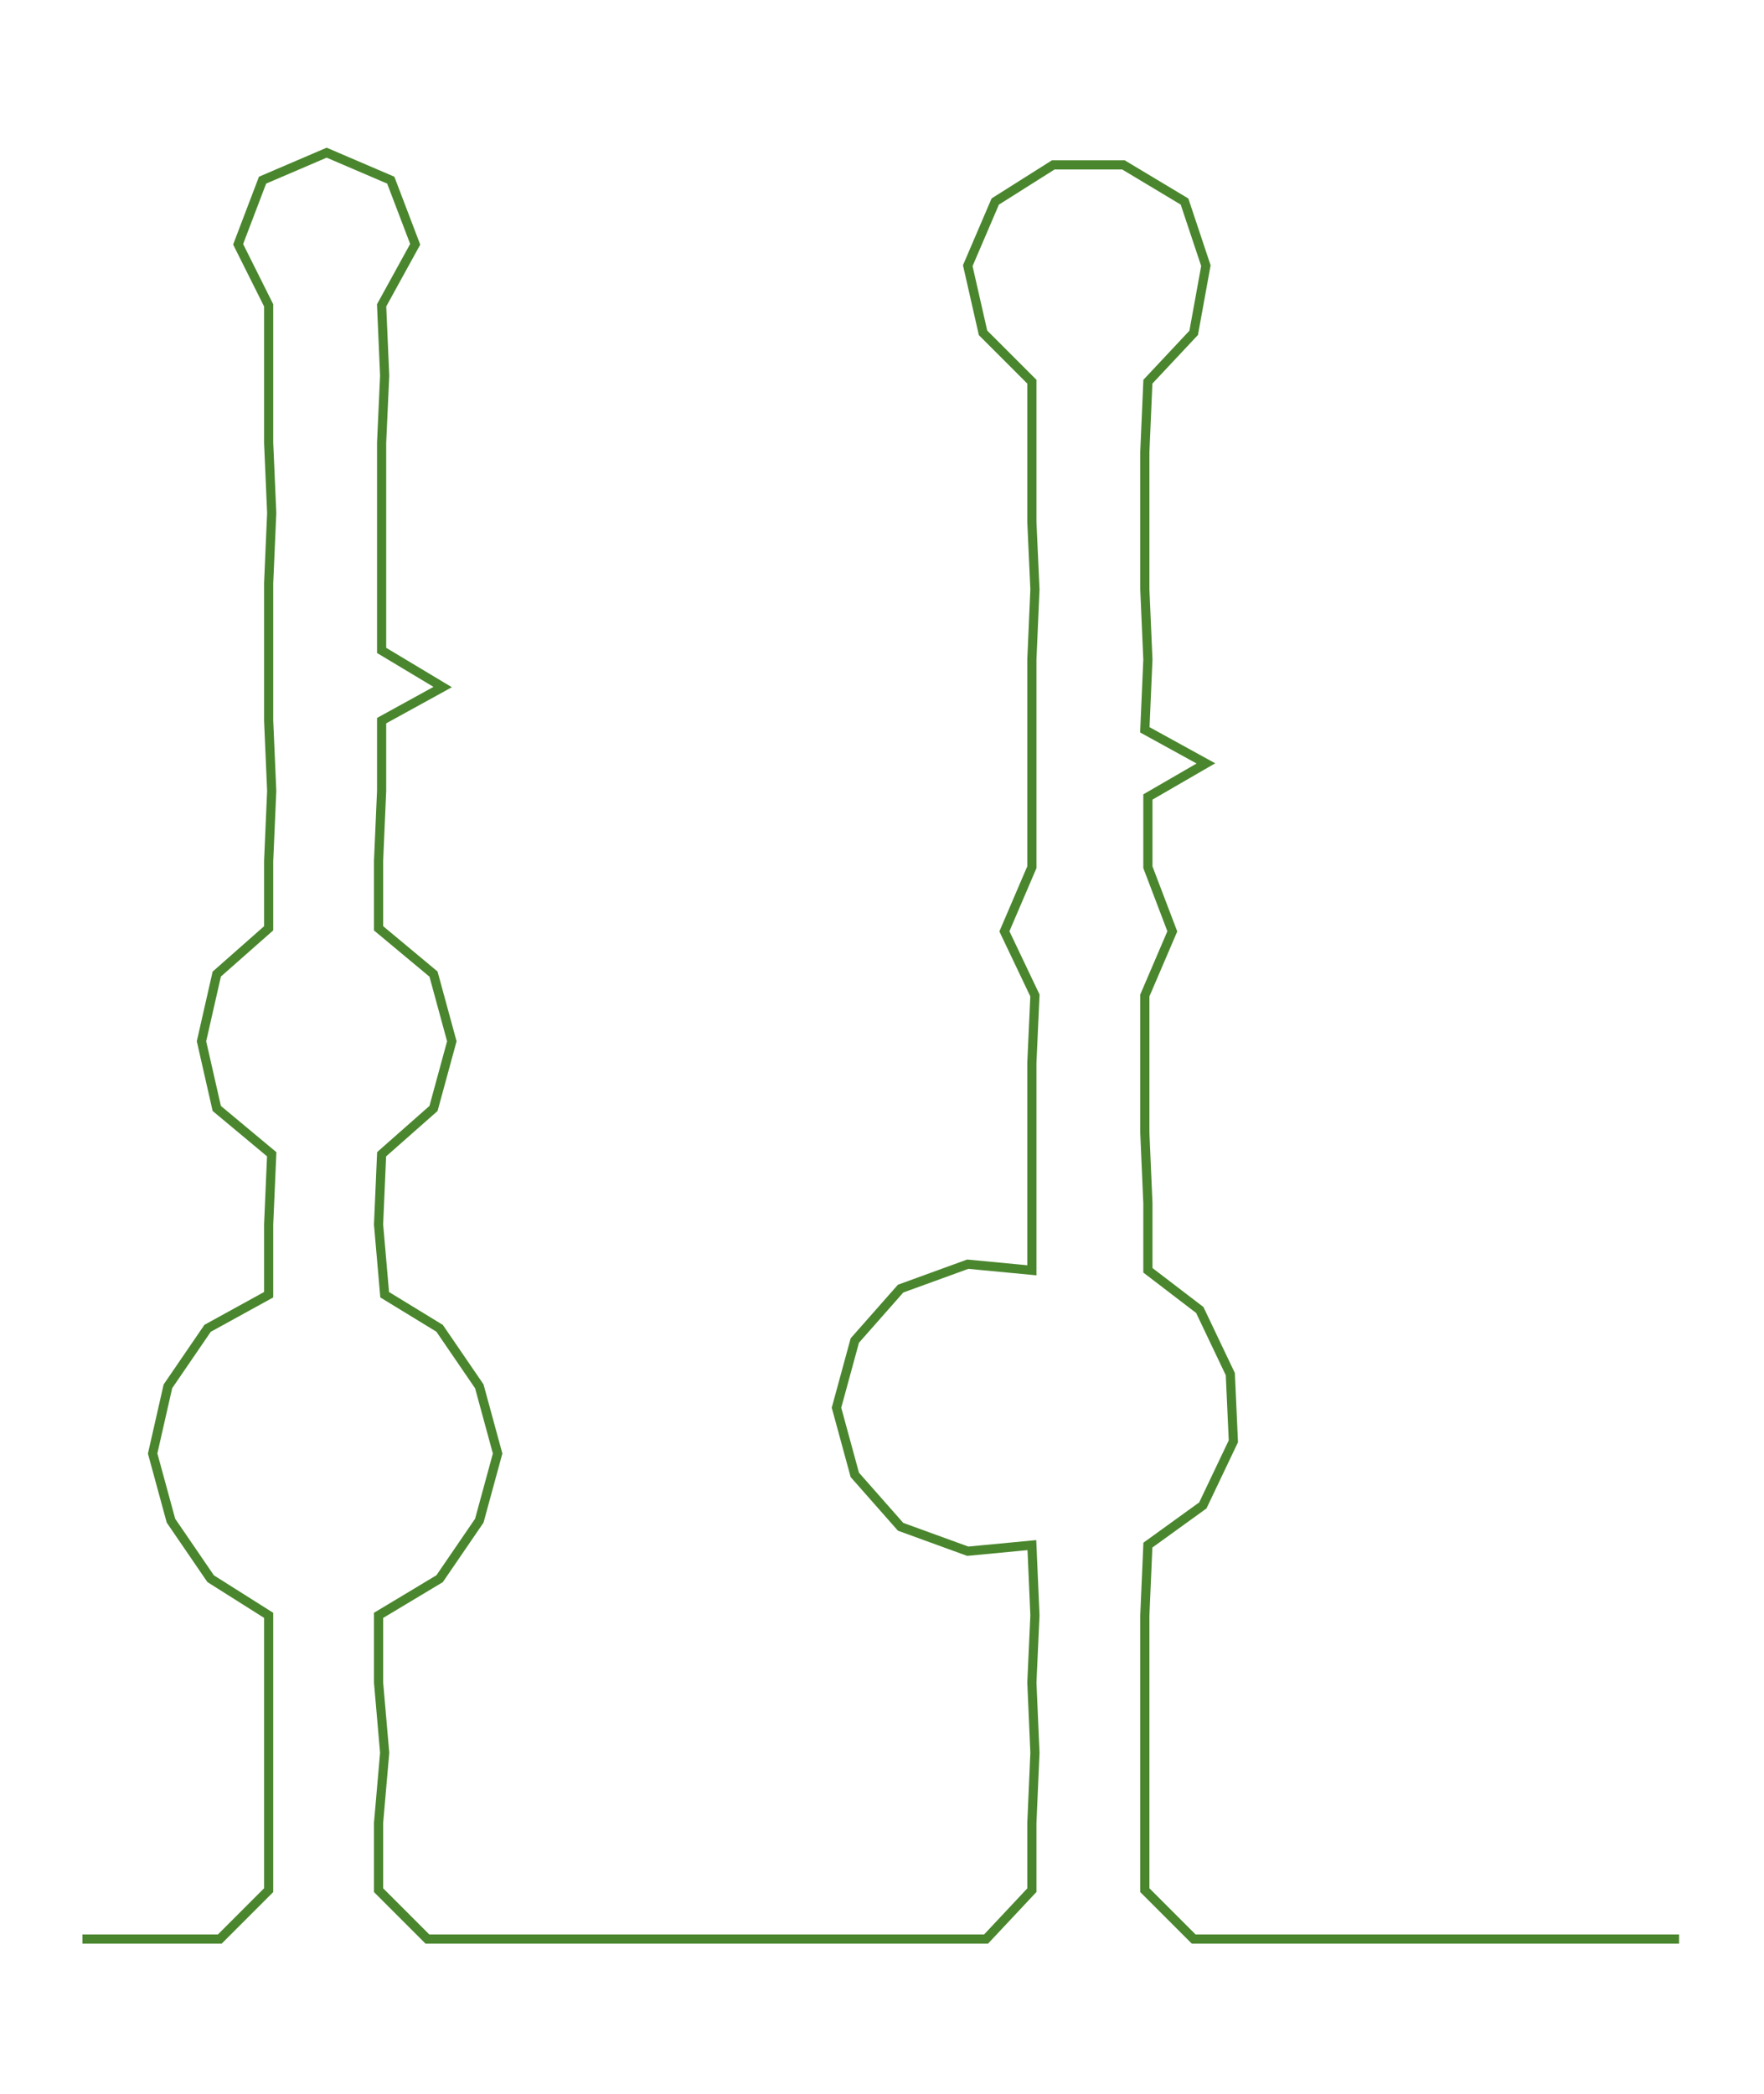 <ns0:svg xmlns:ns0="http://www.w3.org/2000/svg" width="252.767px" height="300px" viewBox="0 0 577.813 685.786"><ns0:path style="stroke:#4a862d;stroke-width:3px;fill:none;" d="M27 635 L27 635 L50 635 L72 635 L88 619 L88 597 L88 574 L88 551 L88 529 L69 517 L56 498 L50 476 L55 454 L68 435 L88 424 L88 401 L89 378 L71 363 L66 341 L71 319 L88 304 L88 282 L89 259 L88 236 L88 213 L88 191 L89 168 L88 145 L88 123 L88 100 L78 80 L86 59 L107 50 L128 59 L136 80 L125 100 L126 123 L125 145 L125 168 L125 191 L125 213 L145 225 L125 236 L125 259 L124 282 L124 304 L142 319 L148 341 L142 363 L125 378 L124 401 L126 424 L144 435 L157 454 L163 476 L157 498 L144 517 L124 529 L124 551 L126 574 L124 597 L124 619 L140 635 L164 635 L186 635 L210 635 L231 635 L254 635 L277 635 L300 635 L323 635 L338 619 L338 597 L339 574 L338 551 L339 529 L338 506 L317 508 L295 500 L280 483 L274 461 L280 439 L295 422 L317 414 L338 416 L338 394 L338 371 L338 348 L339 326 L329 305 L338 284 L338 261 L338 239 L338 216 L339 193 L338 171 L338 148 L338 125 L322 109 L317 87 L326 66 L345 54 L368 54 L388 66 L395 87 L391 109 L376 125 L375 148 L375 171 L375 193 L376 216 L375 239 L395 250 L376 261 L376 284 L384 305 L375 326 L375 348 L375 371 L376 394 L376 416 L393 429 L403 450 L404 472 L394 493 L376 506 L375 529 L375 551 L375 574 L375 597 L375 619 L391 635 L414 635 L437 635 L459 635 L482 635 L505 635 L527 635 L550 635" /></ns0:svg>